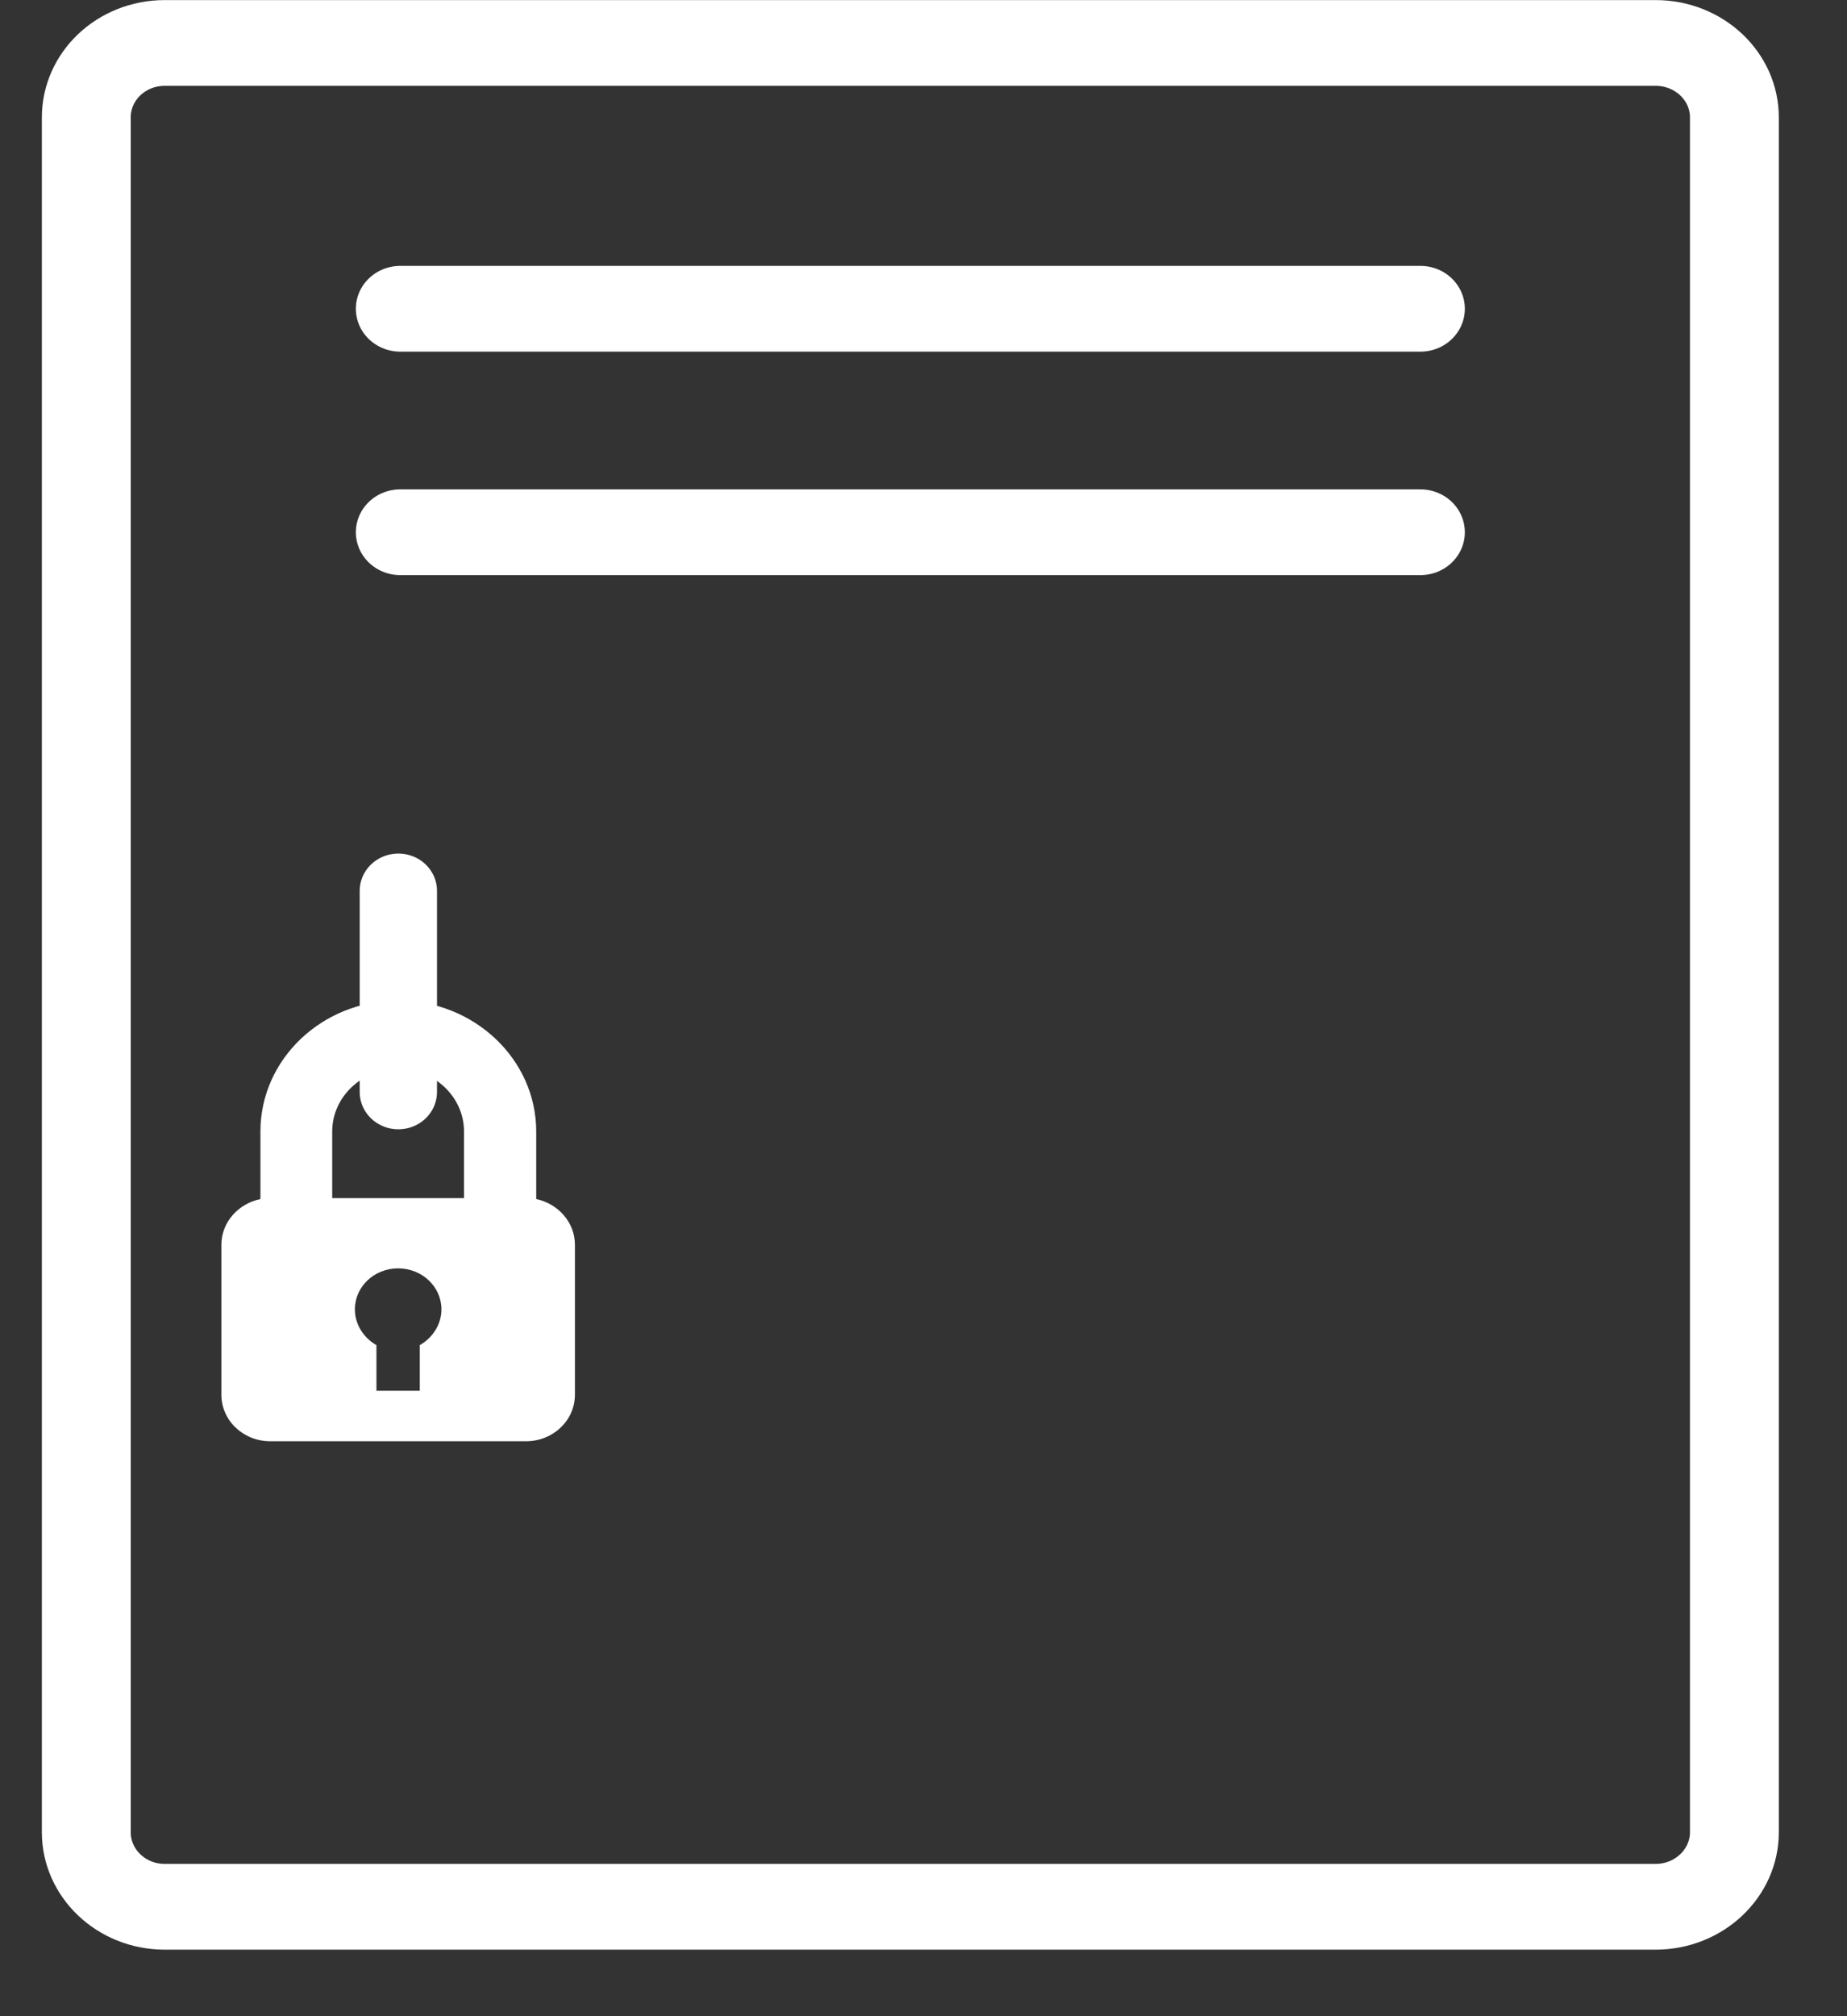 <?xml version="1.0" encoding="UTF-8"?>
<svg xmlns="http://www.w3.org/2000/svg" xmlns:xlink="http://www.w3.org/1999/xlink" width="22pt" height="24pt"
     viewBox="0 0 22 24" version="1.1">
    <rect x="0" y="0" width="22" height="24" fill="#333333" stroke="none"/>
    <g id="surface1">
        <path style="fill:none;stroke-width:0.962;stroke-linecap:round;stroke-linejoin:round;stroke:rgb(100%,100%,100%);stroke-opacity:1;stroke-miterlimit:4;"
              d="M 3.958 11.489 L 3.958 14.083 " transform="matrix(0.957,0,0,0.923,0.957,0)"/>
        <path style="fill:none;stroke-width:1.106;stroke-linecap:round;stroke-linejoin:round;stroke:rgb(100%,100%,100%);stroke-opacity:1;stroke-miterlimit:4;"
              d="M 19.607 24.447 L 1.05 24.447 C 0.511 24.447 0.074 24.015 0.074 23.486 L 0.074 1.371 C 0.074 0.838 0.511 0.41 1.05 0.41 L 19.607 0.41 C 20.146 0.41 20.587 0.838 20.587 1.371 L 20.587 23.486 C 20.587 24.015 20.146 24.447 19.607 24.447 Z M 19.607 24.447 "
              transform="matrix(0.957,0,0,0.923,0.957,0.133)"/>
        <path style="fill:none;stroke-width:1.106;stroke-linecap:round;stroke-linejoin:round;stroke:rgb(100%,100%,100%);stroke-opacity:1;stroke-miterlimit:4;"
              d="M 3.982 3.838 L 16.679 3.838 " transform="matrix(0.957,0,0,0.923,0.957,0.133)"/>
        <path style="fill:none;stroke-width:1.106;stroke-linecap:round;stroke-linejoin:round;stroke:rgb(100%,100%,100%);stroke-opacity:1;stroke-miterlimit:4;"
              d="M 3.982 6.72 L 16.679 6.72 " transform="matrix(0.957,0,0,0.923,0.957,0.133)"/>
        <path style=" stroke:none;fill-rule:evenodd;fill:rgb(100%,100%,100%);fill-opacity:1;"
              d="M 6.266 17.156 L 3.219 17.156 C 2.898 17.156 2.637 16.91 2.637 16.602 L 2.637 14.816 C 2.637 14.551 2.836 14.328 3.102 14.273 L 3.102 13.469 C 3.102 12.609 3.836 11.91 4.742 11.91 C 5.648 11.91 6.387 12.609 6.387 13.469 L 6.387 14.273 C 6.648 14.328 6.848 14.551 6.848 14.816 L 6.848 16.602 C 6.848 16.91 6.586 17.156 6.266 17.156 M 4.742 12.723 C 4.309 12.723 3.957 13.059 3.957 13.469 L 3.957 14.262 L 5.527 14.262 L 5.527 13.469 C 5.527 13.059 5.176 12.723 4.742 12.723 M 4.742 15.098 C 4.457 15.098 4.227 15.316 4.227 15.586 C 4.227 15.766 4.332 15.926 4.484 16.012 L 4.484 16.555 L 5 16.555 L 5 16.012 C 5.152 15.926 5.258 15.766 5.258 15.586 C 5.258 15.316 5.027 15.098 4.742 15.098 "/>
    </g>
</svg>
